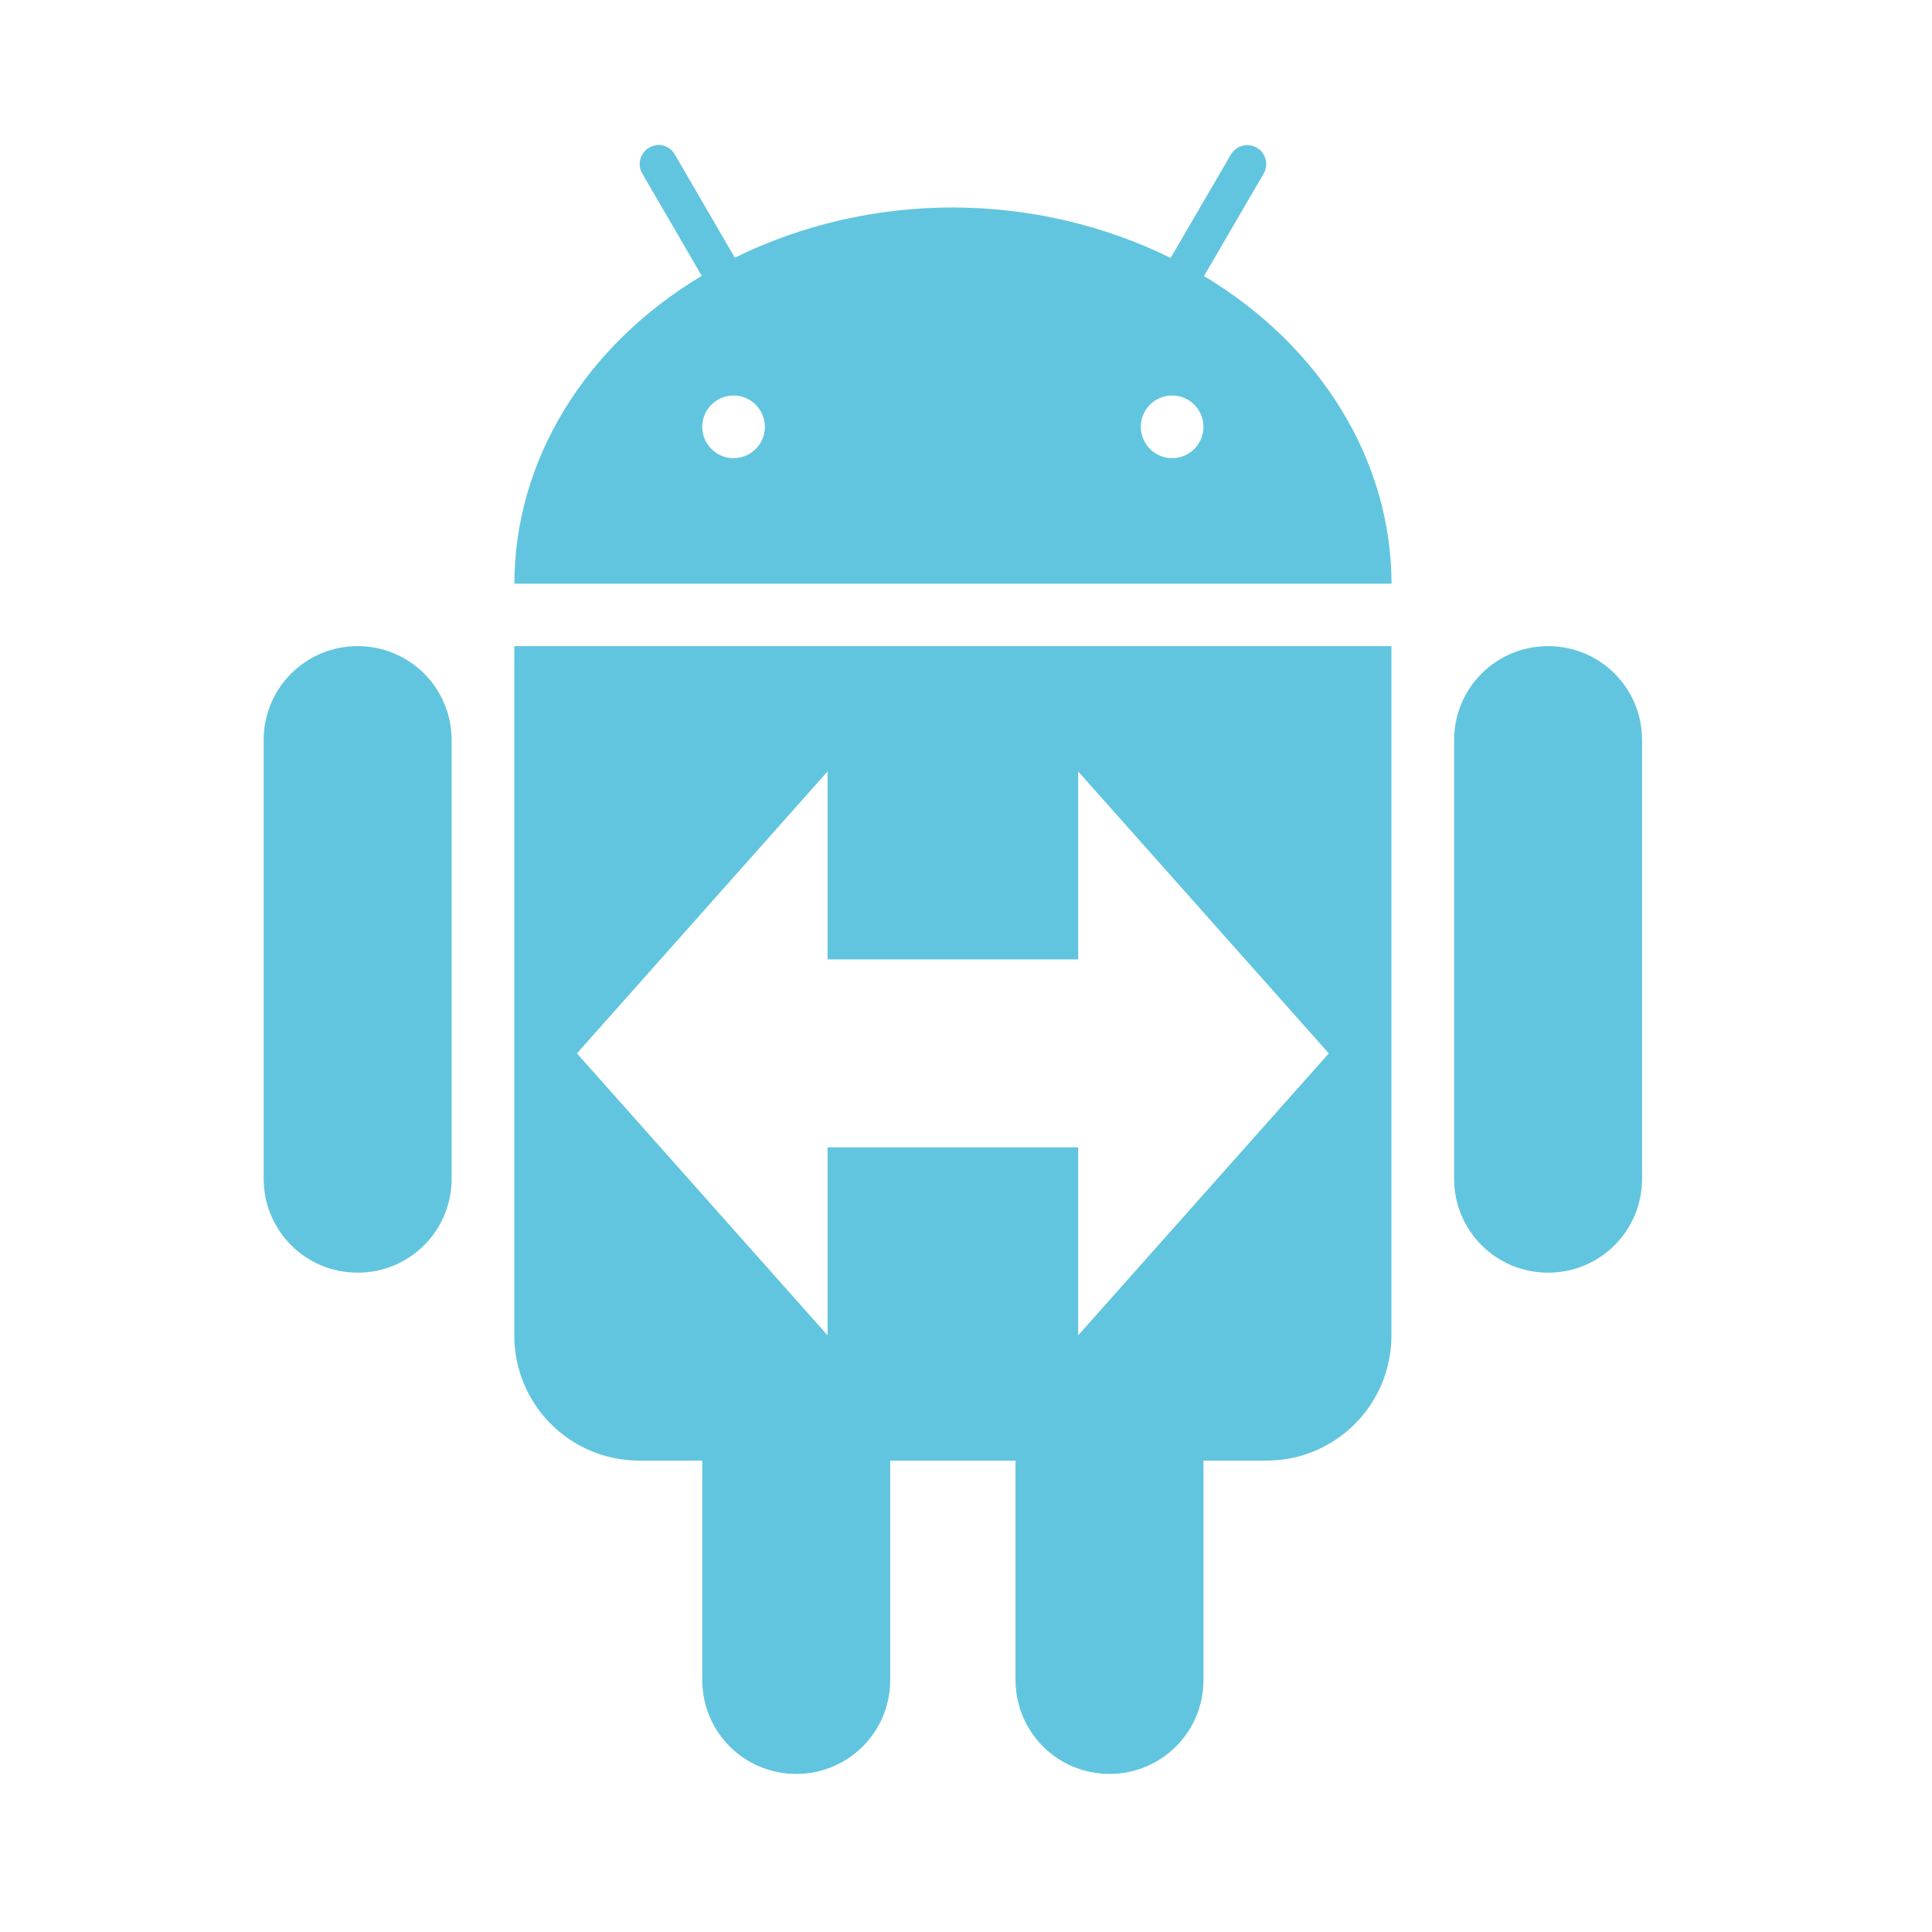 <?xml version="1.0" encoding="UTF-8"?>
<svg width="512" height="512" version="1.1" viewBox="0 0 512 512" xmlns="http://www.w3.org/2000/svg">
 <path d="m174.26 38.397 0.067 0.067c-3.802 0.166-6.044 4.334-4.085 7.588l15.724 27.048c-31.1 18.63-49.63 49.082-49.647 81.593h232.46c-0.066-32.494-18.613-62.93-49.713-81.527l15.791-27.115c1.976-3.321-0.382-7.538-4.251-7.588-1.843-0.033-3.537 0.963-4.45 2.557l-15.923 27.331c-17.551-8.667-37.509-13.35-57.766-13.366-20.257-0.017-40.166 4.649-57.733 13.3l-15.89-27.331c-0.93-1.66-2.707-2.64-4.599-2.557zm20.141 66.417c4.583 0 8.302 3.719 8.302 8.302s-3.719 8.302-8.302 8.302-8.302-3.719-8.302-8.302 3.719-8.302 8.302-8.302zm116.23 0c4.583 0 8.302 3.719 8.302 8.302s-3.719 8.302-8.302 8.302-8.302-3.719-8.302-8.302 3.719-8.302 8.302-8.302zm-215.85 66.417c-13.798 0-24.906 11.108-24.906 24.906v116.23c0 13.798 11.108 24.906 24.906 24.906 13.798 0 24.906-11.108 24.906-24.906v-116.23c0-13.798-11.108-24.906-24.906-24.906zm41.511 0v182.65c0 18.397 14.811 33.208 33.208 33.208h16.604v58.115c0 13.798 11.108 24.906 24.906 24.906s24.906-11.108 24.906-24.906v-58.115h33.208v58.115c0 13.798 11.108 24.906 24.906 24.906s24.906-11.108 24.906-24.906v-58.115h16.604c18.397 0 33.208-14.811 33.208-33.208v-182.65zm273.97 0c-13.798 0-24.906 11.108-24.906 24.906v116.23c0 13.798 11.108 24.906 24.906 24.906 13.798 0 24.906-11.108 24.906-24.906v-116.23c0-13.798-11.108-24.906-24.906-24.906zm-190.95 33.208v49.813h66.417v-49.813l66.417 74.719-66.417 74.719v-49.813h-66.417v49.813l-66.417-74.719z" fill="#62c5df" stroke-width="16.604"/>
</svg>
